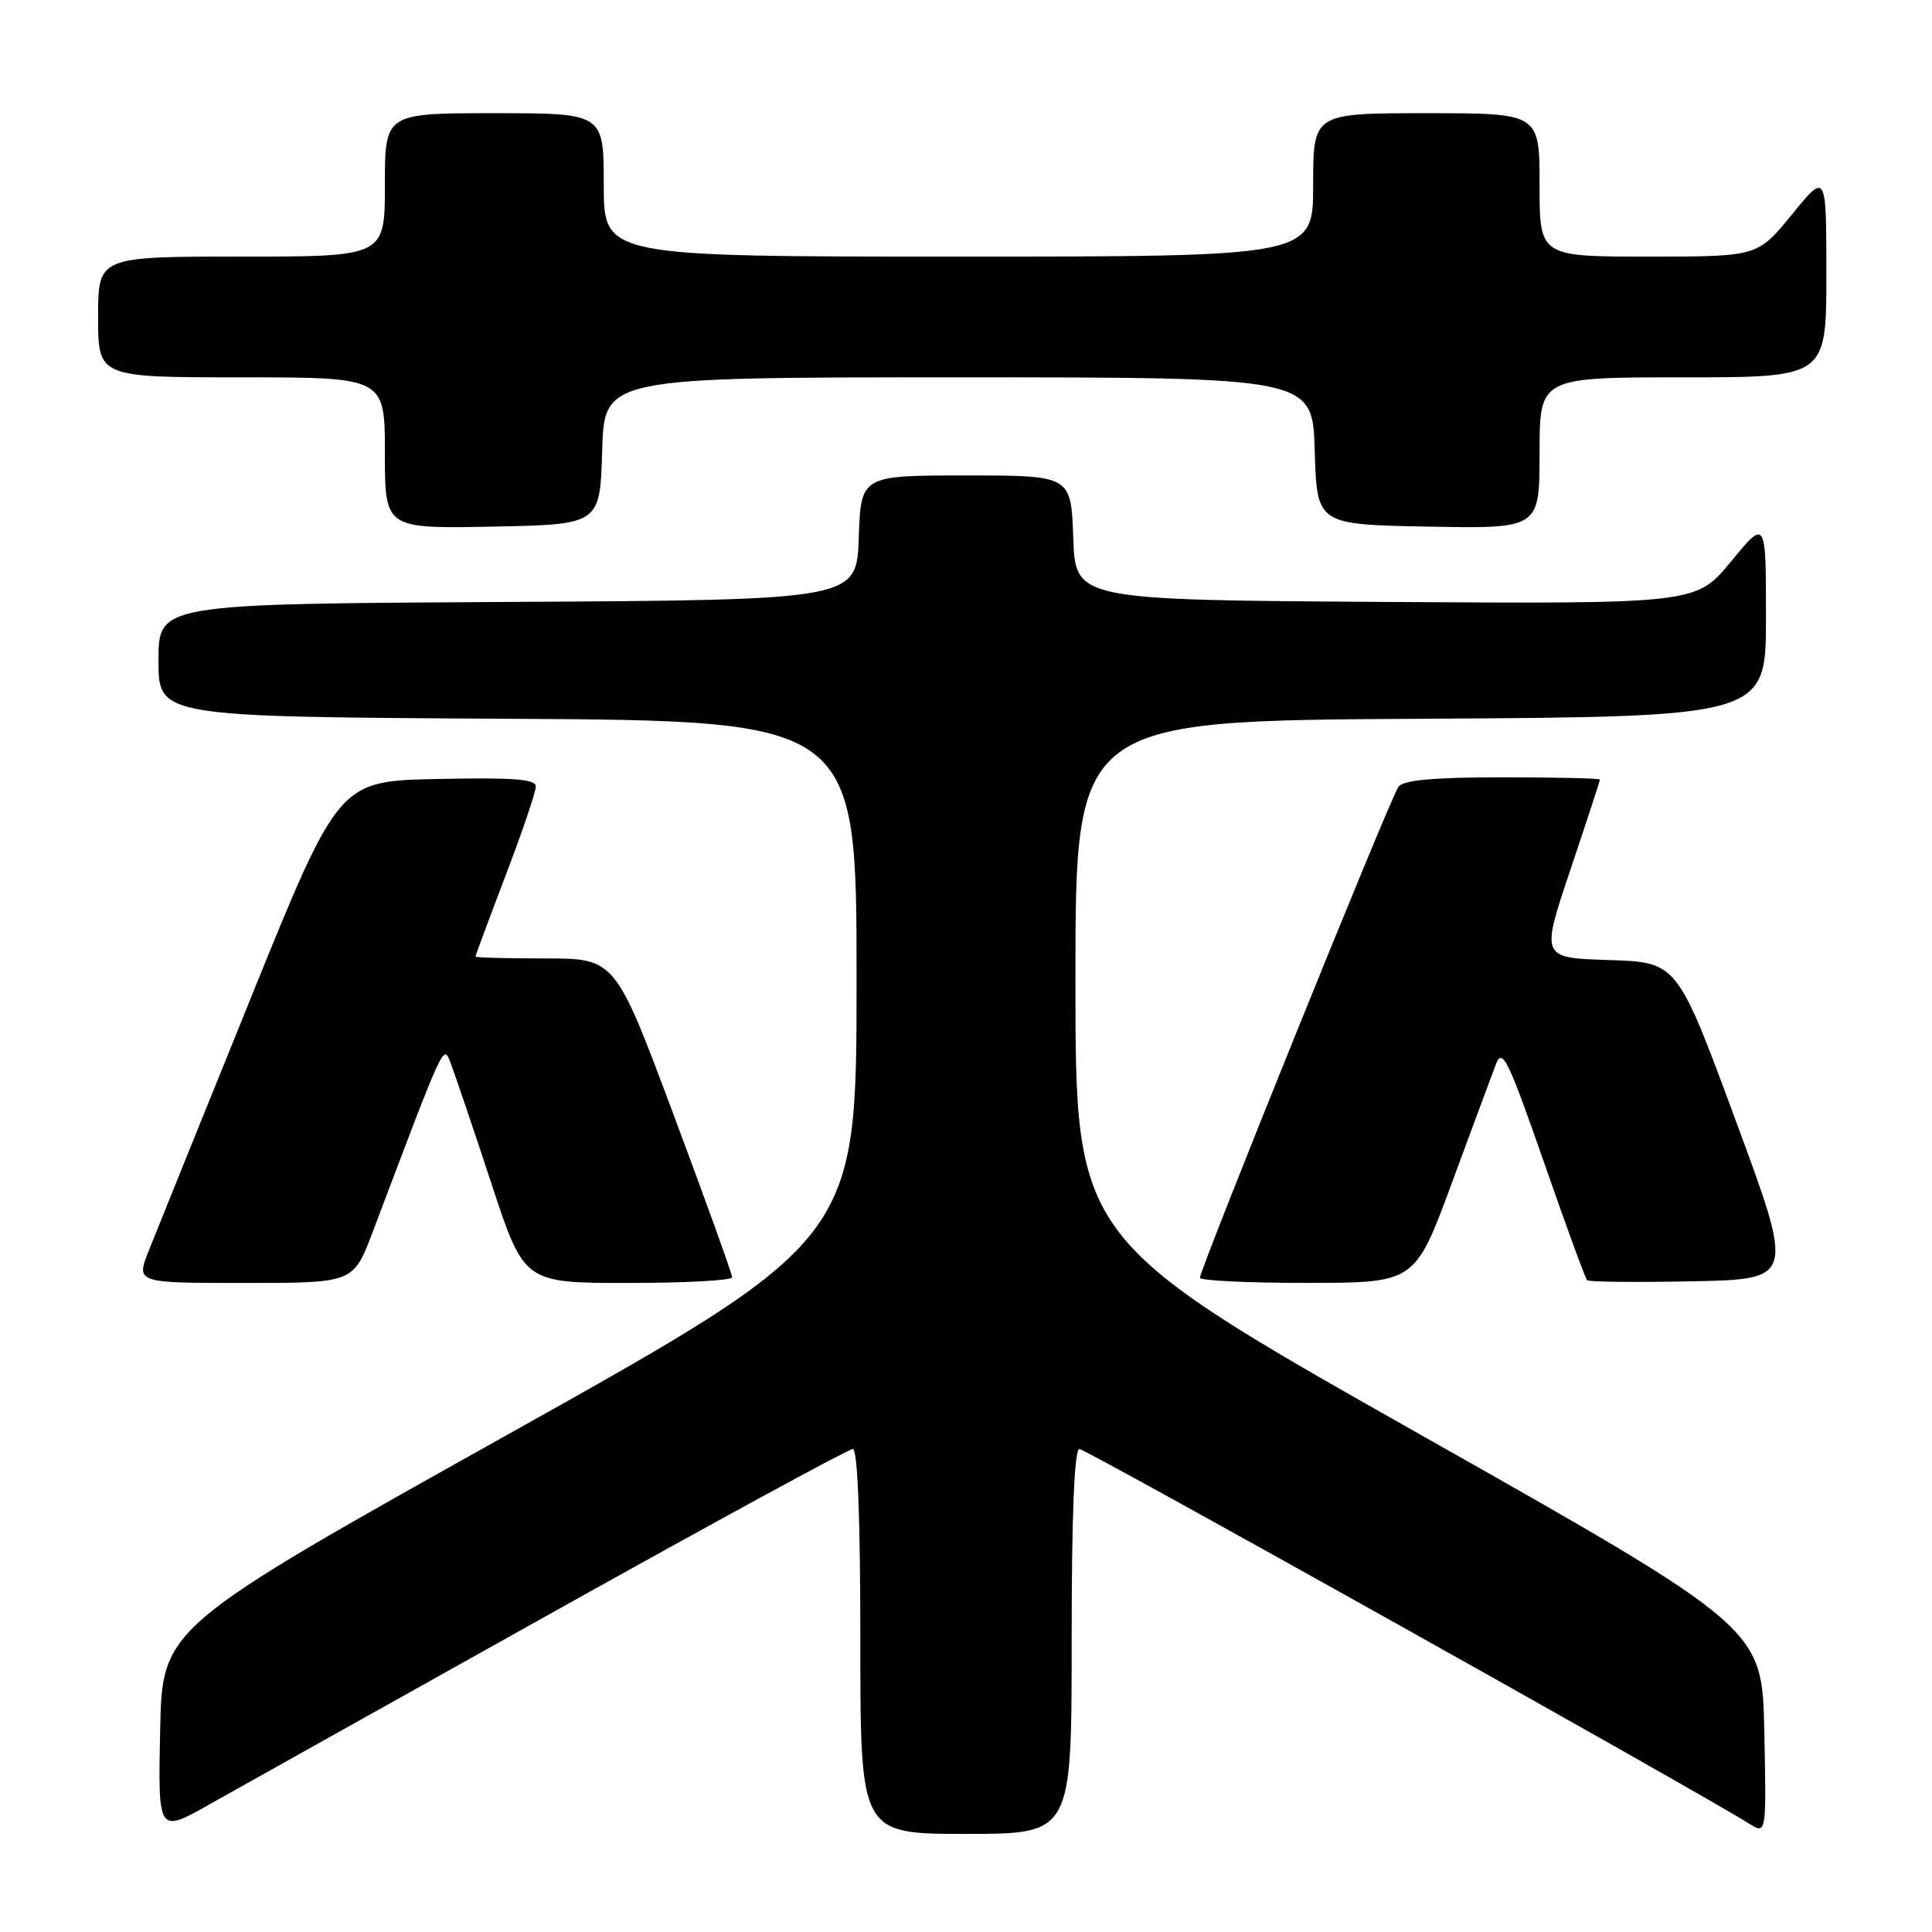 <?xml version="1.0" encoding="UTF-8" standalone="no"?>
<!DOCTYPE svg PUBLIC "-//W3C//DTD SVG 1.1//EN" "http://www.w3.org/Graphics/SVG/1.1/DTD/svg11.dtd" >
<svg xmlns="http://www.w3.org/2000/svg" xmlns:xlink="http://www.w3.org/1999/xlink" version="1.1" viewBox="0 0 256 256">
 <g >
 <path fill="currentColor"
d=" M 73.25 213.64 C 94.56 201.74 112.44 192.00 113.00 192.00 C 113.64 192.00 114.00 201.09 114.00 217.50 C 114.00 243.00 114.00 243.00 128.00 243.00 C 142.00 243.00 142.00 243.00 142.00 217.50 C 142.00 200.75 142.35 192.00 143.03 192.00 C 143.89 192.00 225.00 237.37 231.78 241.65 C 234.06 243.08 234.06 243.08 233.78 229.39 C 233.50 215.70 233.50 215.70 188.00 189.98 C 142.50 164.25 142.50 164.25 142.50 129.88 C 142.50 95.50 142.50 95.50 188.25 95.24 C 234.00 94.98 234.00 94.98 234.00 81.88 C 234.00 68.77 234.00 68.77 229.37 74.40 C 224.74 80.02 224.74 80.02 183.62 79.76 C 142.50 79.50 142.50 79.50 142.21 71.25 C 141.92 63.00 141.92 63.00 128.00 63.00 C 114.08 63.00 114.08 63.00 113.79 71.25 C 113.50 79.50 113.50 79.50 67.25 79.76 C 21.00 80.02 21.00 80.02 21.00 87.50 C 21.00 94.98 21.00 94.98 67.25 95.24 C 113.50 95.50 113.50 95.50 113.50 129.86 C 113.50 164.23 113.50 164.23 67.50 189.96 C 21.50 215.68 21.50 215.68 21.22 229.31 C 20.94 242.93 20.94 242.93 27.72 239.11 C 31.45 237.01 51.94 225.55 73.25 213.64 Z  M 49.38 163.25 C 59.14 137.45 58.73 138.33 59.76 141.00 C 60.29 142.38 62.69 149.46 65.09 156.75 C 69.44 170.00 69.44 170.00 83.22 170.00 C 90.80 170.00 97.01 169.66 97.01 169.25 C 97.02 168.84 93.54 159.16 89.27 147.75 C 81.52 127.00 81.52 127.00 72.26 127.00 C 67.17 127.00 63.00 126.89 63.00 126.75 C 63.00 126.61 64.80 121.77 67.00 116.00 C 69.20 110.23 71.00 104.93 71.00 104.22 C 71.00 103.23 68.04 103.01 57.93 103.22 C 44.86 103.50 44.86 103.50 33.13 132.50 C 26.67 148.45 20.63 163.41 19.70 165.75 C 18.02 170.00 18.02 170.00 32.42 170.00 C 46.83 170.00 46.83 170.00 49.38 163.25 Z  M 192.38 156.74 C 195.07 149.46 197.70 142.38 198.22 141.00 C 199.06 138.80 199.83 140.37 204.53 153.85 C 207.46 162.30 210.06 169.40 210.30 169.63 C 210.53 169.87 216.81 169.93 224.24 169.78 C 237.76 169.50 237.76 169.50 230.00 148.50 C 222.25 127.50 222.25 127.50 213.20 127.21 C 204.16 126.93 204.16 126.93 208.08 115.26 C 210.24 108.84 212.00 103.46 212.00 103.30 C 212.00 103.13 206.21 103.00 199.12 103.00 C 189.99 103.00 185.97 103.36 185.30 104.25 C 184.28 105.58 159.00 168.14 159.00 169.31 C 159.00 169.69 165.41 170.00 173.25 169.99 C 187.50 169.98 187.50 169.98 192.38 156.74 Z  M 79.79 59.75 C 80.07 50.00 80.07 50.00 127.00 50.00 C 173.93 50.00 173.93 50.00 174.21 59.75 C 174.50 69.50 174.50 69.50 189.25 69.78 C 204.00 70.05 204.00 70.05 204.00 60.03 C 204.00 50.00 204.00 50.00 223.00 50.00 C 242.00 50.00 242.00 50.00 242.00 36.41 C 242.00 22.82 242.00 22.82 237.45 28.41 C 232.89 34.00 232.89 34.00 218.45 34.00 C 204.00 34.00 204.00 34.00 204.00 24.50 C 204.00 15.00 204.00 15.00 189.00 15.00 C 174.00 15.00 174.00 15.00 174.00 24.50 C 174.00 34.00 174.00 34.00 127.00 34.00 C 80.00 34.00 80.00 34.00 80.00 24.50 C 80.00 15.00 80.00 15.00 65.50 15.00 C 51.00 15.00 51.00 15.00 51.00 24.50 C 51.00 34.00 51.00 34.00 32.00 34.00 C 13.00 34.00 13.00 34.00 13.00 42.00 C 13.00 50.00 13.00 50.00 32.00 50.00 C 51.00 50.00 51.00 50.00 51.00 60.03 C 51.00 70.05 51.00 70.05 65.25 69.78 C 79.50 69.50 79.50 69.50 79.79 59.75 Z "/>
</g>
</svg>